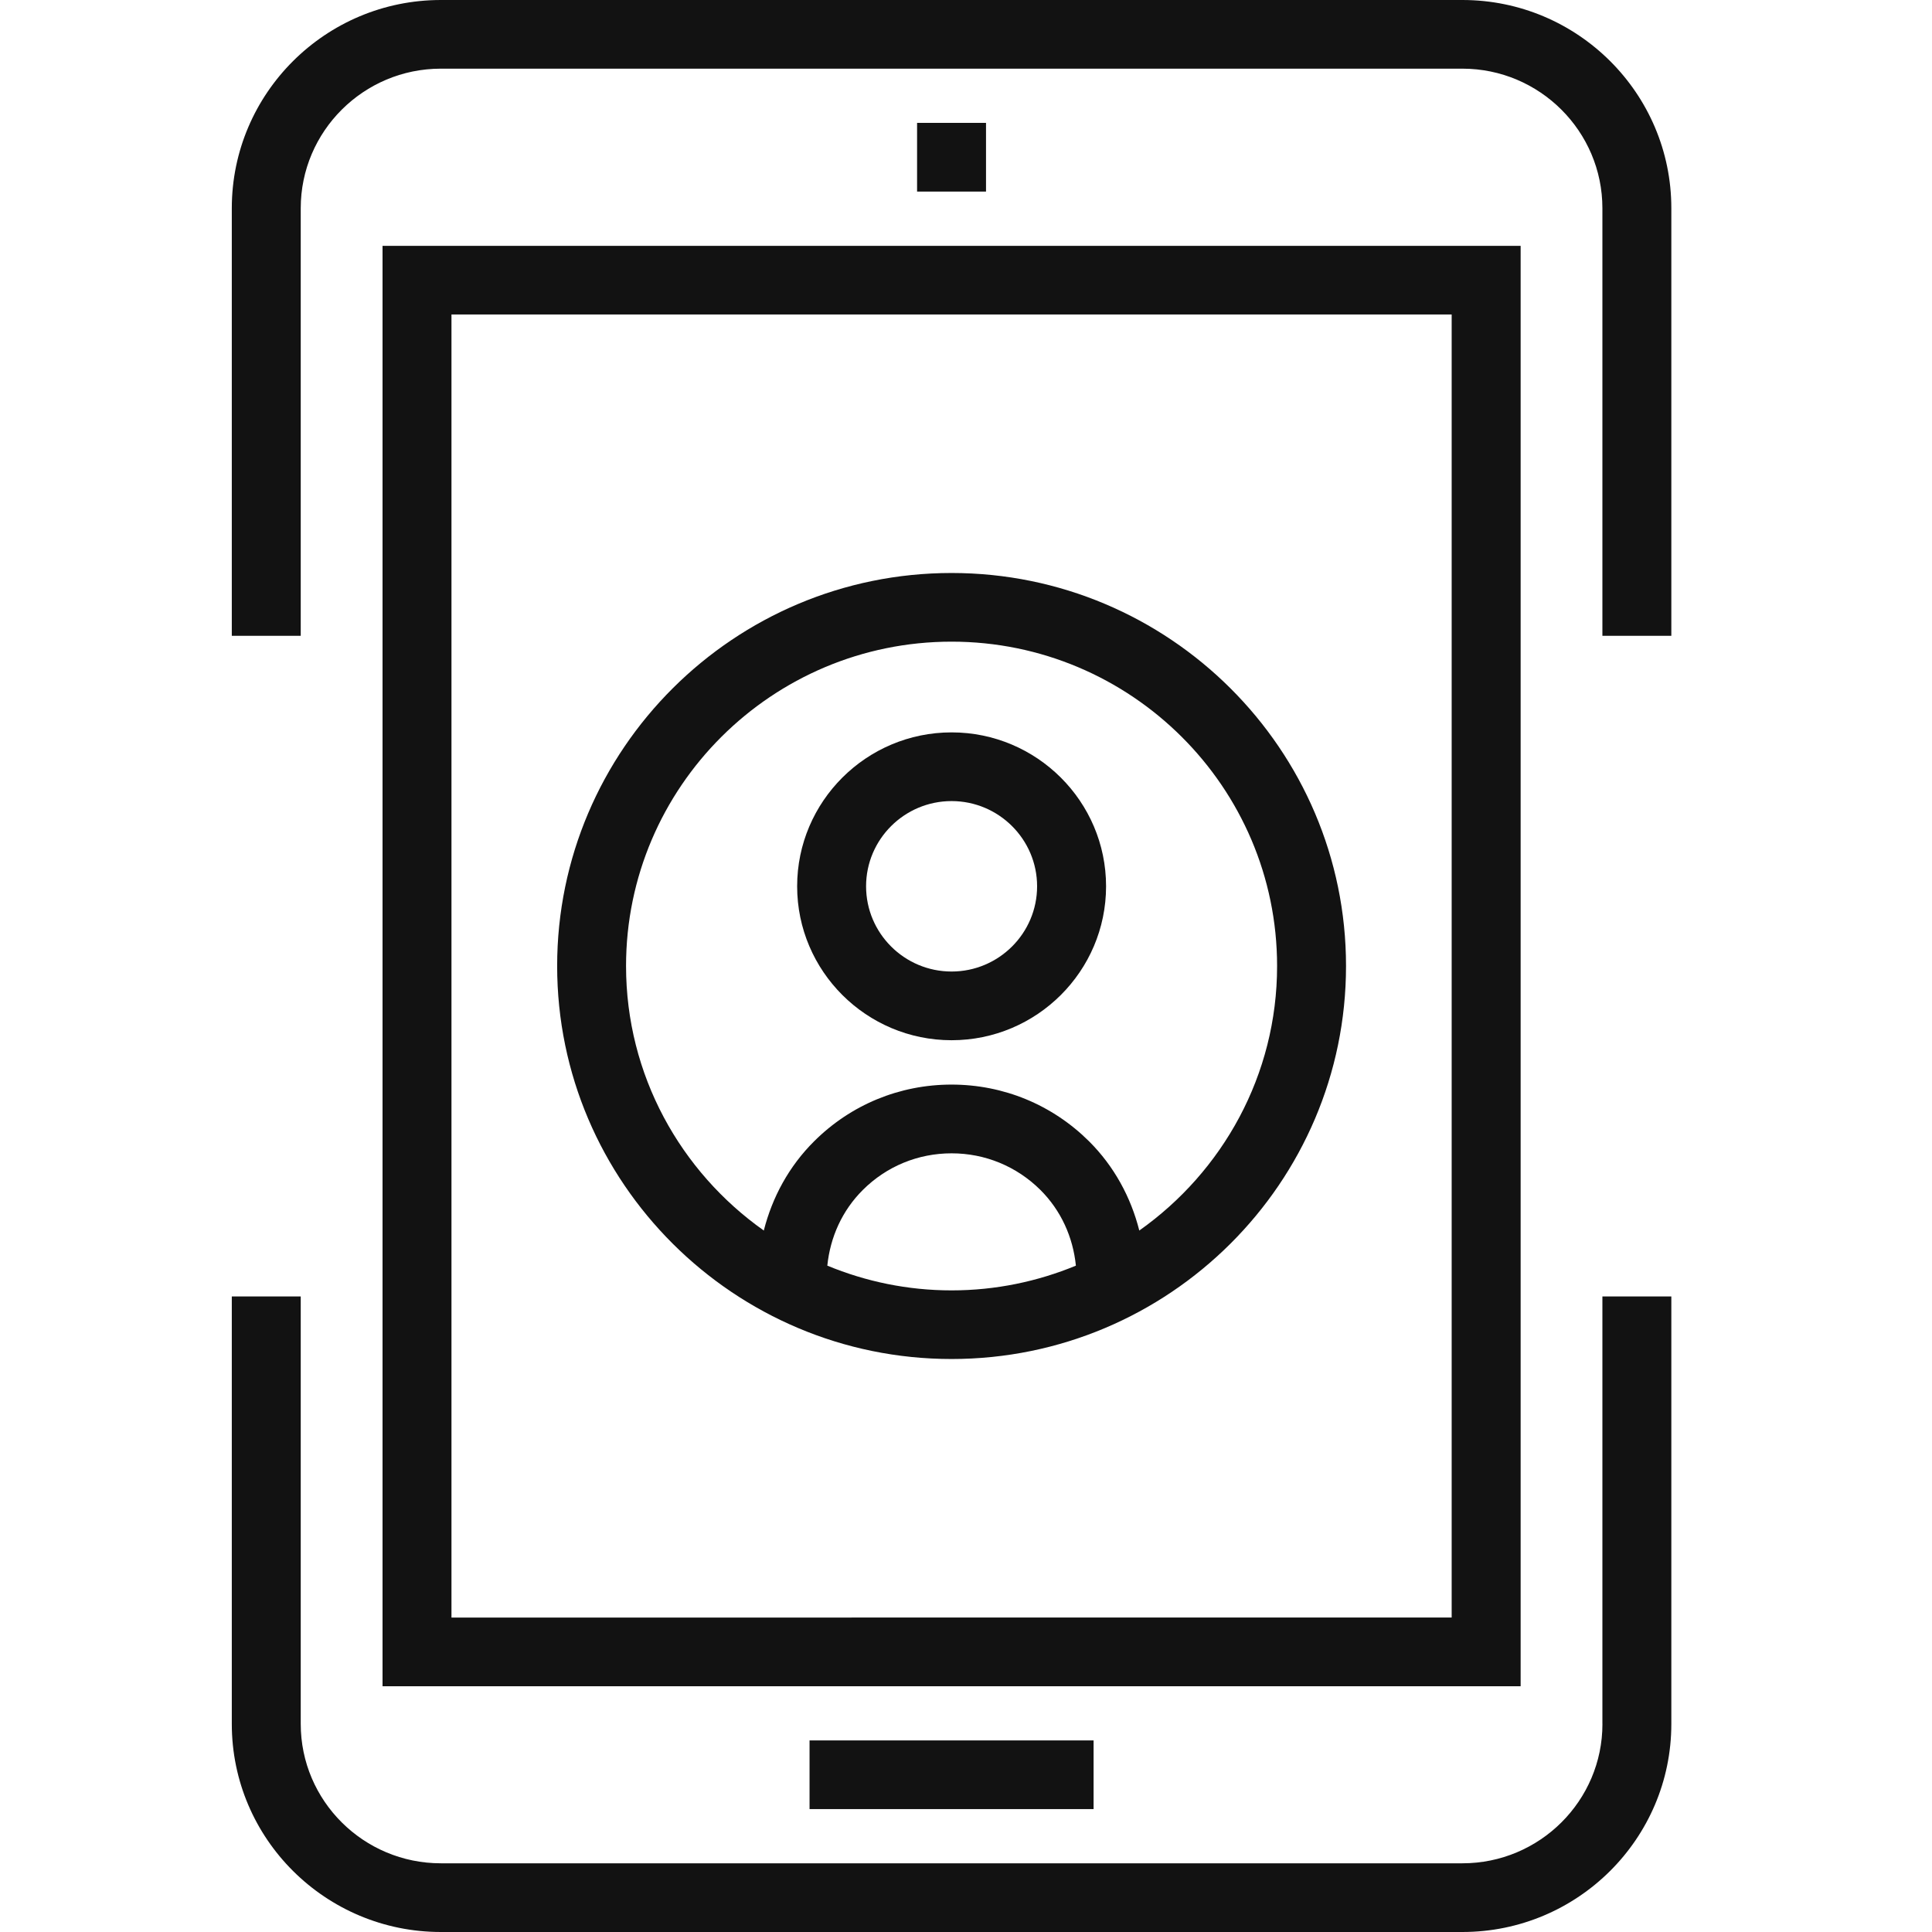 <?xml version="1.0" encoding="utf-8"?>
<!-- Generator: Adobe Illustrator 16.0.0, SVG Export Plug-In . SVG Version: 6.00 Build 0)  -->
<!DOCTYPE svg PUBLIC "-//W3C//DTD SVG 1.1//EN" "http://www.w3.org/Graphics/SVG/1.1/DTD/svg11.dtd">
<svg version="1.1" id="Layer_1" xmlns="http://www.w3.org/2000/svg" xmlns:xlink="http://www.w3.org/1999/xlink" x="0px" y="0px"
	 width="50px" height="50px" viewBox="0 0 50 50" enable-background="new 0 0 50 50" xml:space="preserve">
<g>
	<rect x="23.734" y="3.18" fill="#121212" width="1.784" height="1.778"/>
	<rect x="20.951" y="45.042" fill="#121212" width="7.351" height="1.777"/>
	<path fill="#121212" d="M41.471,44.616c0,1.989-1.626,3.606-3.623,3.606H11.409c-2,0-3.626-1.617-3.626-3.606V33.552H5.999v11.064
		c0,2.97,2.426,5.384,5.41,5.384h26.438c2.98,0,5.407-2.414,5.407-5.384V33.552h-1.784V44.616z"/>
	<path fill="#121212" d="M37.848,0H11.409c-2.984,0-5.41,2.417-5.41,5.389v11.066h1.784V5.389c0-1.991,1.627-3.612,3.626-3.612
		h26.438c1.997,0,3.623,1.621,3.623,3.612v11.066h1.784V5.389C43.255,2.417,40.828,0,37.848,0z"/>
	<path fill="#121212" d="M9.9,43.64h29.454V6.362H9.9V43.64z M11.684,8.139h25.885v33.723H11.684V8.139z"/>
	<path fill="#121212" d="M24.627,18.954c-2.204,0-3.997,1.788-3.997,3.983c0,2.196,1.793,3.984,3.997,3.984s3.998-1.788,3.998-3.984
		C28.625,20.742,26.831,18.954,24.627,18.954z M24.627,25.143c-1.22,0-2.213-0.989-2.213-2.206c0-1.216,0.993-2.205,2.213-2.205
		c1.219,0,2.213,0.989,2.213,2.205C26.84,24.154,25.846,25.143,24.627,25.143z"/>
	<path fill="#121212" d="M24.627,14.829c-5.629,0-10.208,4.563-10.208,10.171s4.58,10.171,10.208,10.171S34.835,30.608,34.835,25
		S30.256,14.829,24.627,14.829z M21.411,32.755c0.075-0.739,0.385-1.428,0.92-1.96c0.613-0.611,1.428-0.947,2.296-0.947
		c0.868,0,1.683,0.337,2.298,0.947c0.534,0.532,0.844,1.221,0.919,1.96c-0.992,0.41-2.078,0.64-3.217,0.64
		C23.488,33.395,22.403,33.165,21.411,32.755z M29.485,31.846c-0.219-0.864-0.651-1.661-1.299-2.308
		c-0.953-0.947-2.216-1.469-3.56-1.469c-1.344,0-2.608,0.521-3.558,1.469c-0.649,0.646-1.081,1.443-1.301,2.308
		c-2.153-1.522-3.565-4.021-3.565-6.846c0-4.628,3.779-8.394,8.424-8.394c4.645,0,8.425,3.766,8.425,8.394
		C33.052,27.825,31.639,30.323,29.485,31.846z"/>
</g>
</svg>

